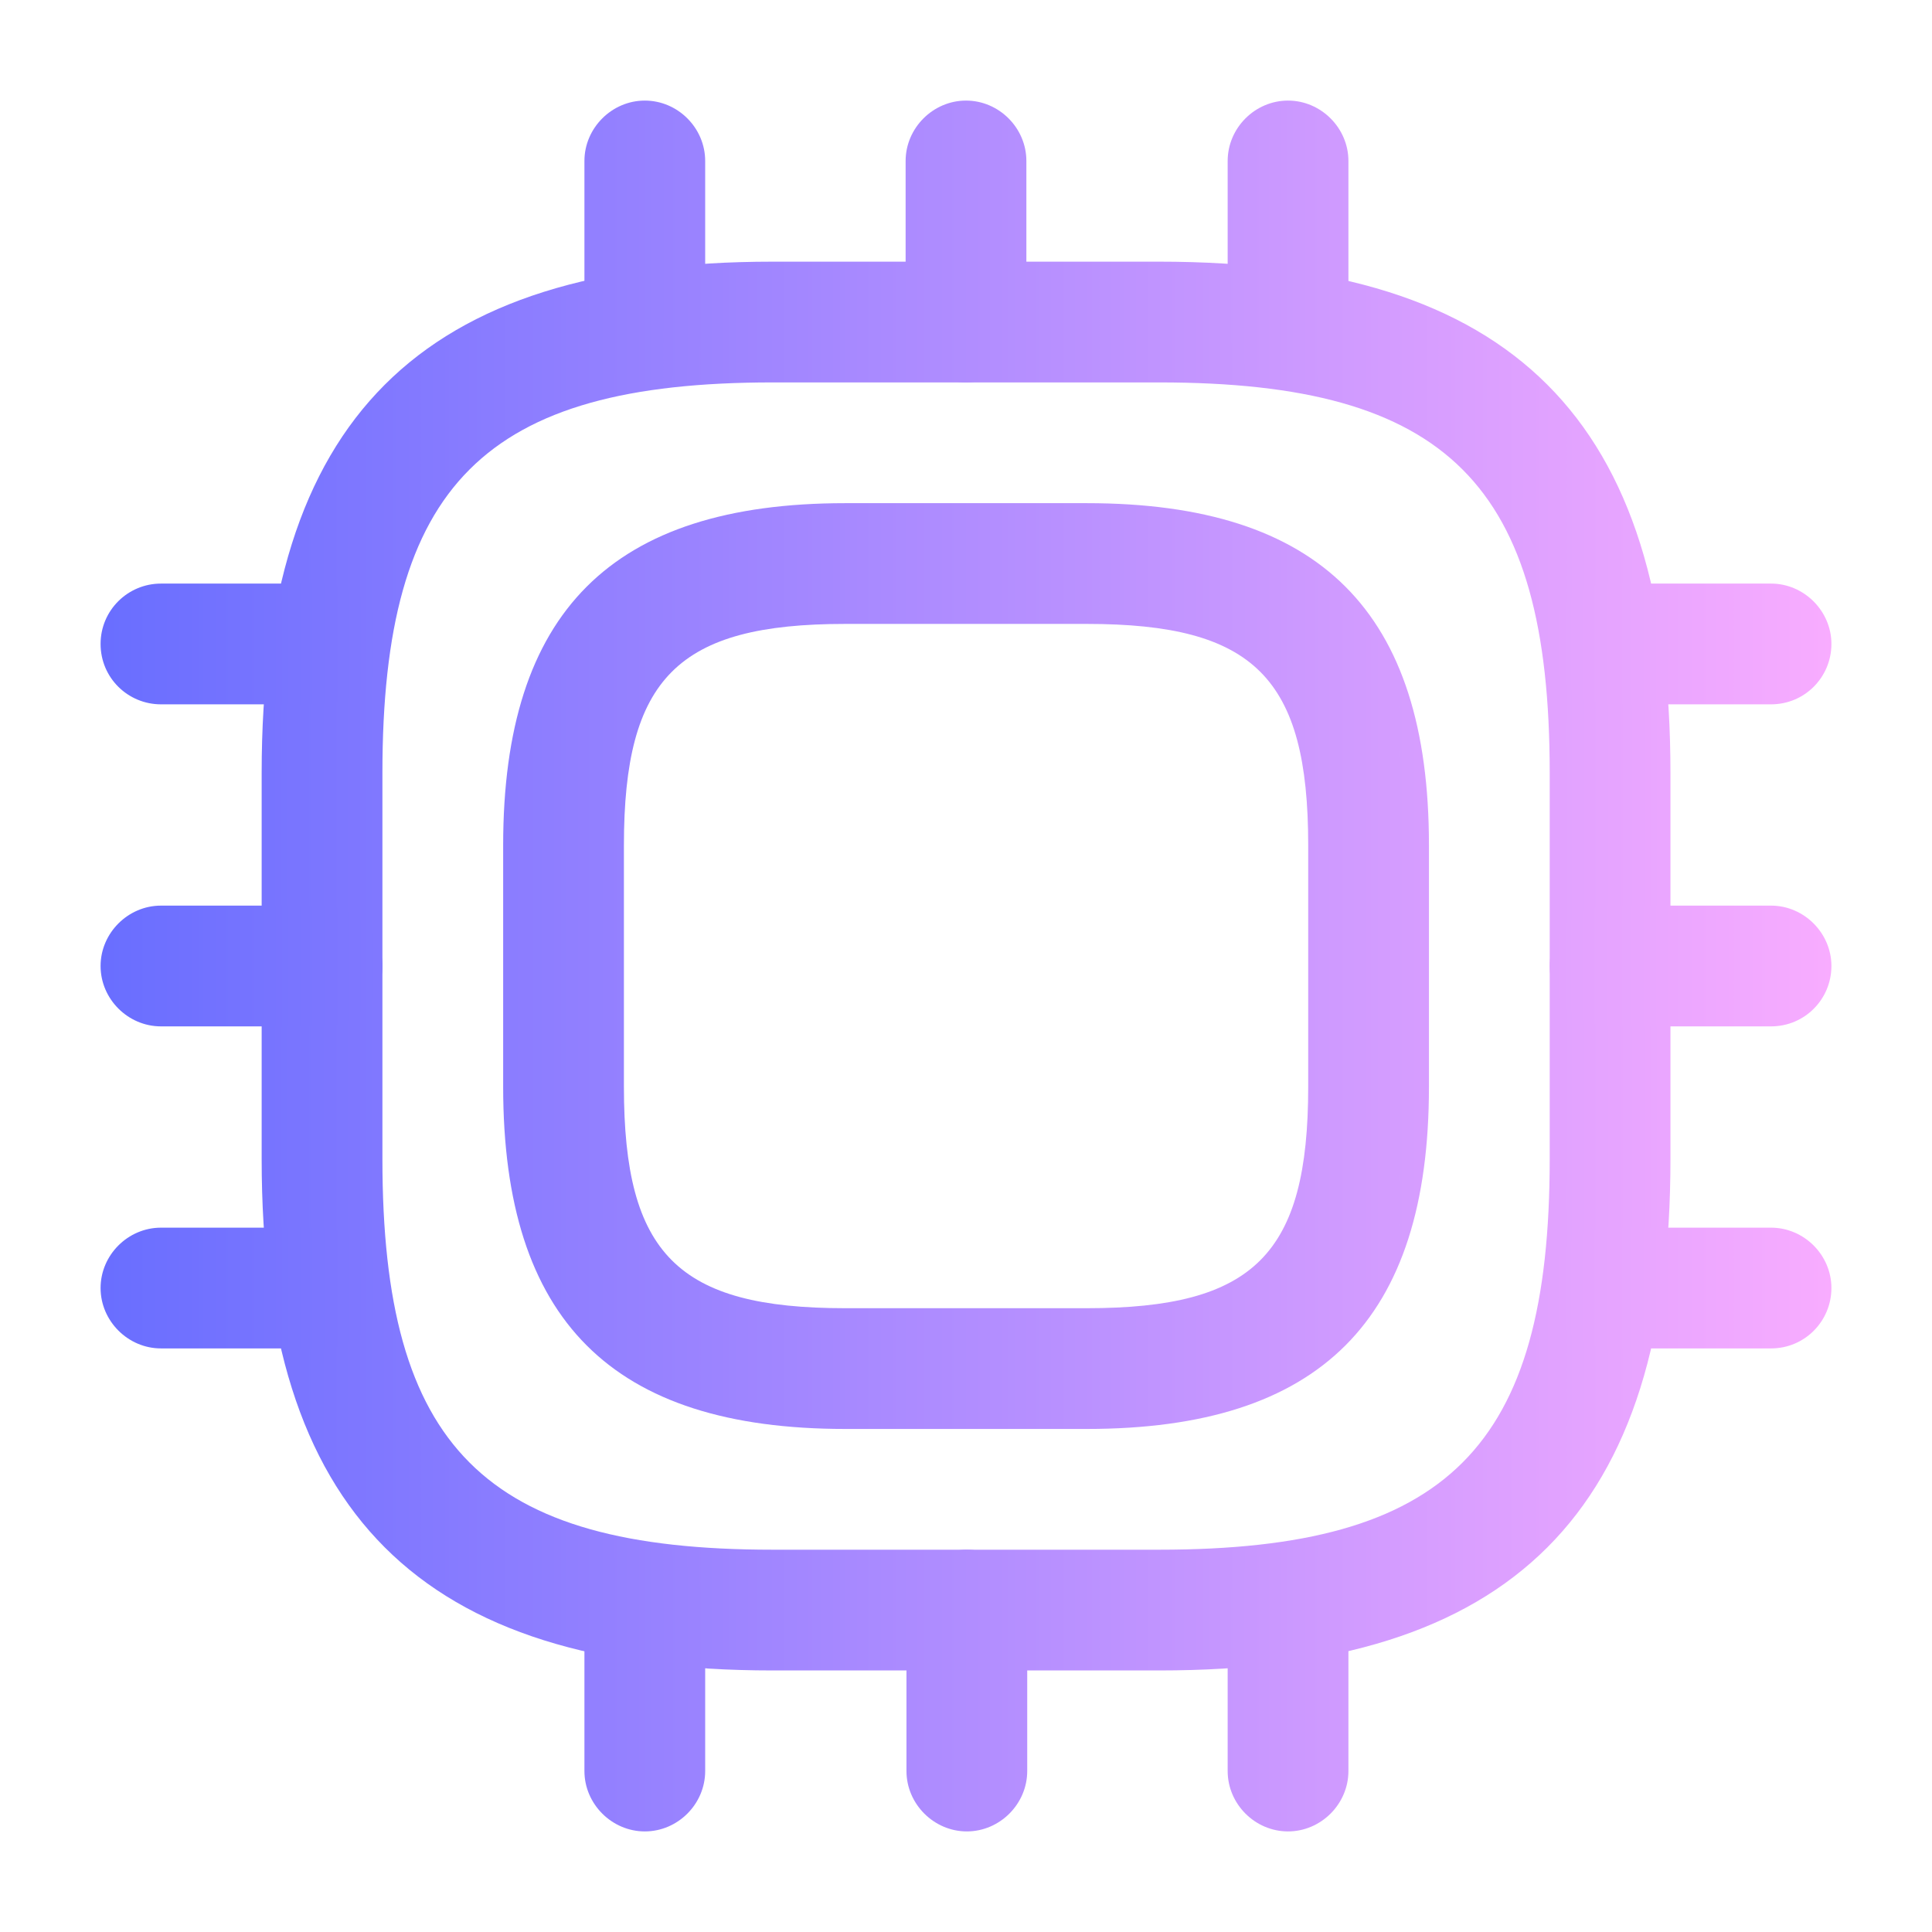 <svg width="16" height="16" viewBox="0 0 16 16" fill="none" xmlns="http://www.w3.org/2000/svg">
<path d="M9.6 13.834H6.4C3.474 13.834 2.167 12.527 2.167 9.6V6.4C2.167 3.474 3.474 2.167 6.4 2.167H9.6C12.527 2.167 13.834 3.474 13.834 6.4V9.6C13.834 12.527 12.527 13.834 9.6 13.834ZM6.4 3.167C4.013 3.167 3.167 4.013 3.167 6.4V9.6C3.167 11.987 4.013 12.834 6.4 12.834H9.6C11.987 12.834 12.834 11.987 12.834 9.6V6.4C12.834 4.013 11.987 3.167 9.6 3.167H6.4Z" fill="url(#paint0_linear_522_1138)"/>
<path d="M9 11.834H7C5.067 11.834 4.167 10.934 4.167 9V7C4.167 5.067 5.067 4.167 7 4.167H9C10.934 4.167 11.834 5.067 11.834 7V9C11.834 10.934 10.934 11.834 9 11.834ZM7 5.167C5.614 5.167 5.167 5.614 5.167 7V9C5.167 10.387 5.614 10.834 7 10.834H9C10.387 10.834 10.834 10.387 10.834 9V7C10.834 5.614 10.387 5.167 9 5.167H7Z" fill="url(#paint1_linear_522_1138)"/>
<path d="M5.34 3.167C5.06 3.167 4.84 2.94 4.84 2.667V1.333C4.84 1.06 5.067 0.833 5.34 0.833C5.614 0.833 5.84 1.06 5.84 1.333V2.667C5.84 2.94 5.614 3.167 5.34 3.167Z" fill="url(#paint2_linear_522_1138)"/>
<path d="M8 3.167C7.727 3.167 7.5 2.94 7.5 2.667V1.333C7.5 1.06 7.727 0.833 8 0.833C8.274 0.833 8.5 1.06 8.5 1.333V2.667C8.5 2.94 8.274 3.167 8 3.167Z" fill="url(#paint3_linear_522_1138)"/>
<path d="M10.667 3.167C10.393 3.167 10.167 2.94 10.167 2.667V1.333C10.167 1.06 10.393 0.833 10.667 0.833C10.94 0.833 11.167 1.06 11.167 1.333V2.667C11.167 2.94 10.94 3.167 10.667 3.167Z" fill="url(#paint4_linear_522_1138)"/>
<path d="M14.667 5.833H13.334C13.06 5.833 12.834 5.607 12.834 5.333C12.834 5.06 13.06 4.833 13.334 4.833H14.667C14.94 4.833 15.167 5.06 15.167 5.333C15.167 5.607 14.947 5.833 14.667 5.833Z" fill="url(#paint5_linear_522_1138)"/>
<path d="M14.667 8.5H13.334C13.06 8.5 12.834 8.274 12.834 8C12.834 7.727 13.06 7.5 13.334 7.5H14.667C14.94 7.5 15.167 7.727 15.167 8C15.167 8.274 14.947 8.5 14.667 8.5Z" fill="url(#paint6_linear_522_1138)"/>
<path d="M14.667 11.167H13.334C13.06 11.167 12.834 10.94 12.834 10.667C12.834 10.393 13.06 10.167 13.334 10.167H14.667C14.94 10.167 15.167 10.393 15.167 10.667C15.167 10.94 14.947 11.167 14.667 11.167Z" fill="url(#paint7_linear_522_1138)"/>
<path d="M10.667 15.167C10.393 15.167 10.167 14.94 10.167 14.667V13.334C10.167 13.06 10.393 12.834 10.667 12.834C10.94 12.834 11.167 13.06 11.167 13.334V14.667C11.167 14.94 10.94 15.167 10.667 15.167Z" fill="url(#paint8_linear_522_1138)"/>
<path d="M8.007 15.167C7.734 15.167 7.507 14.94 7.507 14.667V13.334C7.507 13.06 7.734 12.834 8.007 12.834C8.28 12.834 8.507 13.06 8.507 13.334V14.667C8.507 14.94 8.28 15.167 8.007 15.167Z" fill="url(#paint9_linear_522_1138)"/>
<path d="M5.34 15.167C5.067 15.167 4.84 14.94 4.84 14.667V13.334C4.84 13.06 5.067 12.834 5.34 12.834C5.614 12.834 5.84 13.06 5.84 13.334V14.667C5.84 14.94 5.614 15.167 5.34 15.167Z" fill="url(#paint10_linear_522_1138)"/>
<path d="M2.667 5.833H1.333C1.06 5.833 0.833 5.614 0.833 5.333C0.833 5.053 1.06 4.833 1.333 4.833H2.667C2.94 4.833 3.167 5.06 3.167 5.333C3.167 5.607 2.947 5.833 2.667 5.833Z" fill="url(#paint11_linear_522_1138)"/>
<path d="M2.667 8.5H1.333C1.06 8.5 0.833 8.274 0.833 8C0.833 7.727 1.06 7.5 1.333 7.5H2.667C2.94 7.5 3.167 7.727 3.167 8C3.167 8.274 2.947 8.5 2.667 8.5Z" fill="url(#paint12_linear_522_1138)"/>
<path d="M2.667 11.167H1.333C1.06 11.167 0.833 10.94 0.833 10.667C0.833 10.393 1.06 10.167 1.333 10.167H2.667C2.94 10.167 3.167 10.393 3.167 10.667C3.167 10.94 2.947 11.167 2.667 11.167Z" fill="url(#paint13_linear_522_1138)"/>
<defs>
<linearGradient id="paint0_linear_522_1138" x1="0.833" y1="8" x2="15.167" y2="8" gradientUnits="userSpaceOnUse">
<stop stop-color="#696EFF"/>
<stop offset="1" stop-color="#F8ACFF"/>
</linearGradient>
<linearGradient id="paint1_linear_522_1138" x1="0.833" y1="8" x2="15.167" y2="8" gradientUnits="userSpaceOnUse">
<stop stop-color="#696EFF"/>
<stop offset="1" stop-color="#F8ACFF"/>
</linearGradient>
<linearGradient id="paint2_linear_522_1138" x1="0.833" y1="8" x2="15.167" y2="8" gradientUnits="userSpaceOnUse">
<stop stop-color="#696EFF"/>
<stop offset="1" stop-color="#F8ACFF"/>
</linearGradient>
<linearGradient id="paint3_linear_522_1138" x1="0.833" y1="8" x2="15.167" y2="8" gradientUnits="userSpaceOnUse">
<stop stop-color="#696EFF"/>
<stop offset="1" stop-color="#F8ACFF"/>
</linearGradient>
<linearGradient id="paint4_linear_522_1138" x1="0.833" y1="8" x2="15.167" y2="8" gradientUnits="userSpaceOnUse">
<stop stop-color="#696EFF"/>
<stop offset="1" stop-color="#F8ACFF"/>
</linearGradient>
<linearGradient id="paint5_linear_522_1138" x1="0.833" y1="8" x2="15.167" y2="8" gradientUnits="userSpaceOnUse">
<stop stop-color="#696EFF"/>
<stop offset="1" stop-color="#F8ACFF"/>
</linearGradient>
<linearGradient id="paint6_linear_522_1138" x1="0.833" y1="8" x2="15.167" y2="8" gradientUnits="userSpaceOnUse">
<stop stop-color="#696EFF"/>
<stop offset="1" stop-color="#F8ACFF"/>
</linearGradient>
<linearGradient id="paint7_linear_522_1138" x1="0.833" y1="8" x2="15.167" y2="8" gradientUnits="userSpaceOnUse">
<stop stop-color="#696EFF"/>
<stop offset="1" stop-color="#F8ACFF"/>
</linearGradient>
<linearGradient id="paint8_linear_522_1138" x1="0.833" y1="8" x2="15.167" y2="8" gradientUnits="userSpaceOnUse">
<stop stop-color="#696EFF"/>
<stop offset="1" stop-color="#F8ACFF"/>
</linearGradient>
<linearGradient id="paint9_linear_522_1138" x1="0.833" y1="8" x2="15.167" y2="8" gradientUnits="userSpaceOnUse">
<stop stop-color="#696EFF"/>
<stop offset="1" stop-color="#F8ACFF"/>
</linearGradient>
<linearGradient id="paint10_linear_522_1138" x1="0.833" y1="8" x2="15.167" y2="8" gradientUnits="userSpaceOnUse">
<stop stop-color="#696EFF"/>
<stop offset="1" stop-color="#F8ACFF"/>
</linearGradient>
<linearGradient id="paint11_linear_522_1138" x1="0.833" y1="8" x2="15.167" y2="8" gradientUnits="userSpaceOnUse">
<stop stop-color="#696EFF"/>
<stop offset="1" stop-color="#F8ACFF"/>
</linearGradient>
<linearGradient id="paint12_linear_522_1138" x1="0.833" y1="8" x2="15.167" y2="8" gradientUnits="userSpaceOnUse">
<stop stop-color="#696EFF"/>
<stop offset="1" stop-color="#F8ACFF"/>
</linearGradient>
<linearGradient id="paint13_linear_522_1138" x1="0.833" y1="8" x2="15.167" y2="8" gradientUnits="userSpaceOnUse">
<stop stop-color="#696EFF"/>
<stop offset="1" stop-color="#F8ACFF"/>
</linearGradient>
</defs>
</svg>

